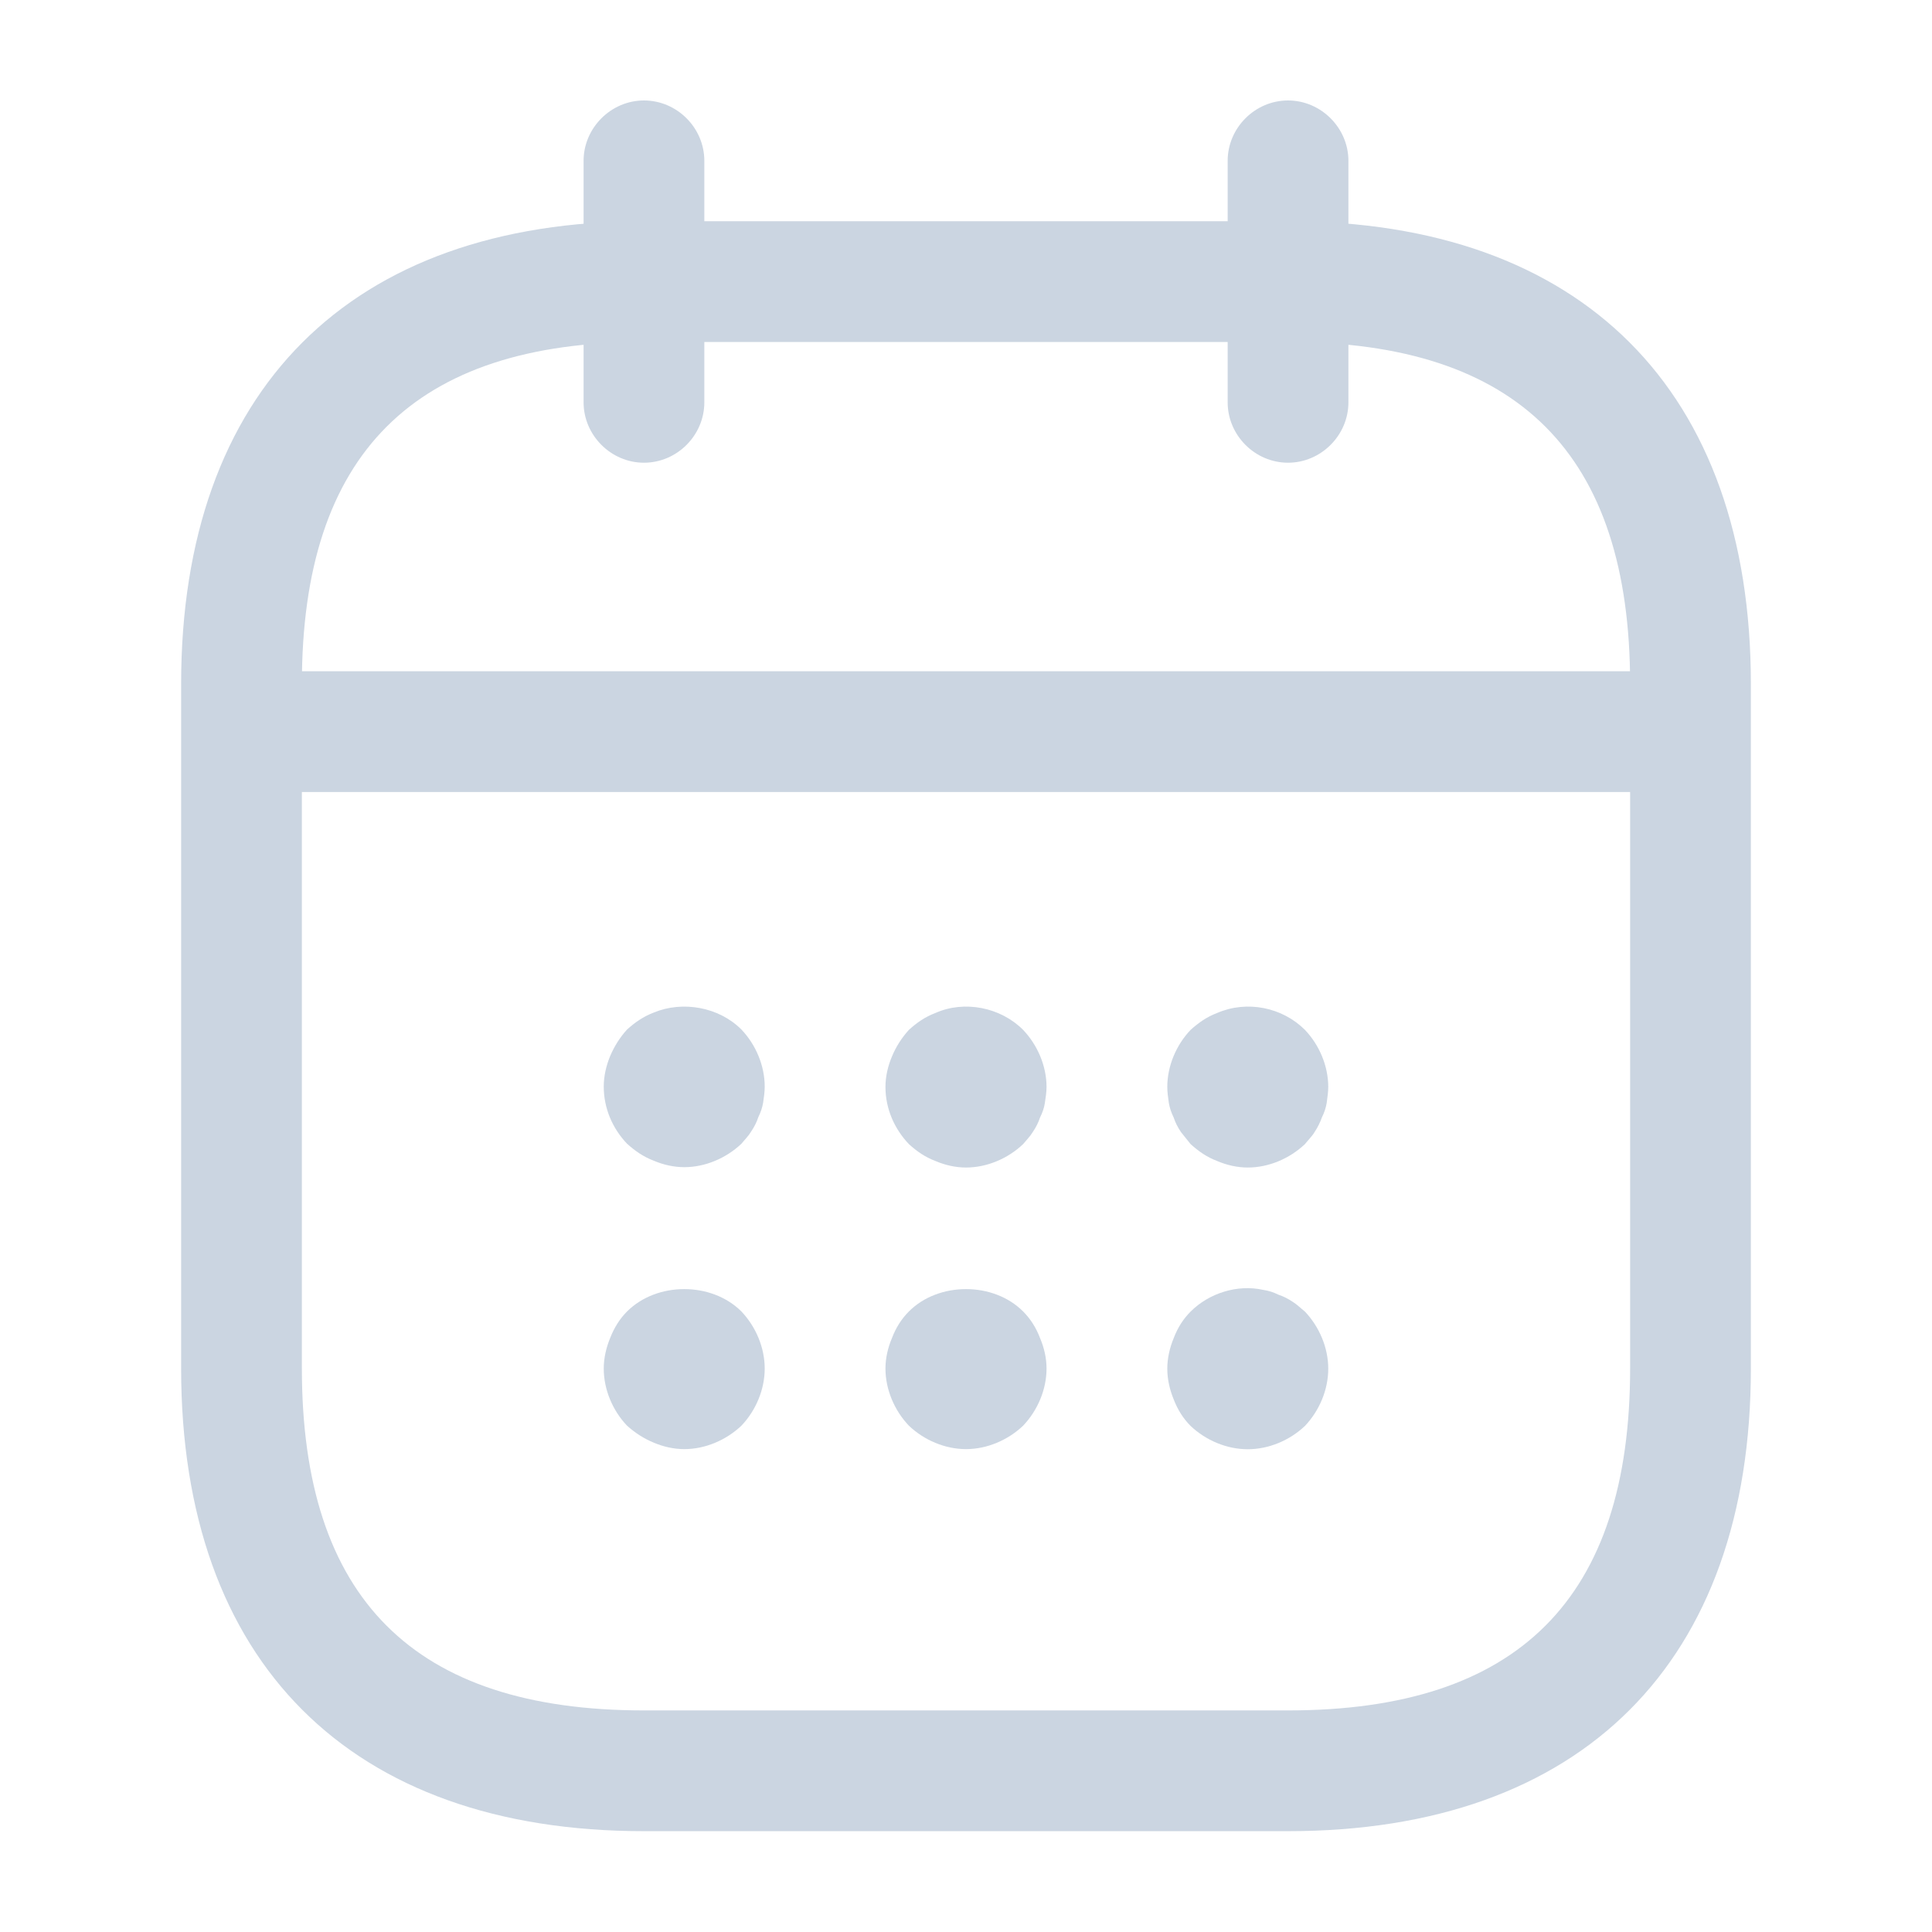 <svg width="16" height="16" viewBox="0 0 16 16" fill="none" xmlns="http://www.w3.org/2000/svg">
<path d="M5.333 3.832C5.06 3.832 4.833 3.605 4.833 3.332V1.332C4.833 1.059 5.06 0.832 5.333 0.832C5.607 0.832 5.833 1.059 5.833 1.332V3.332C5.833 3.605 5.607 3.832 5.333 3.832Z" fill="#CBD5E1"/>
<path d="M10.667 3.832C10.393 3.832 10.167 3.605 10.167 3.332V1.332C10.167 1.059 10.393 0.832 10.667 0.832C10.94 0.832 11.167 1.059 11.167 1.332V3.332C11.167 3.605 10.94 3.832 10.667 3.832Z" fill="#CBD5E1"/>
<path d="M5.667 9.666C5.58 9.666 5.493 9.646 5.413 9.612C5.327 9.579 5.26 9.532 5.193 9.472C5.073 9.346 5 9.179 5 8.999C5 8.912 5.02 8.826 5.053 8.746C5.087 8.666 5.133 8.592 5.193 8.526C5.26 8.466 5.327 8.419 5.413 8.386C5.653 8.286 5.953 8.339 6.14 8.526C6.26 8.652 6.333 8.826 6.333 8.999C6.333 9.039 6.327 9.086 6.32 9.132C6.313 9.172 6.3 9.212 6.28 9.252C6.267 9.292 6.247 9.332 6.22 9.372C6.2 9.406 6.167 9.439 6.14 9.472C6.013 9.592 5.84 9.666 5.667 9.666Z" fill="#CBD5E1"/>
<path d="M8 9.669C7.913 9.669 7.827 9.649 7.747 9.615C7.66 9.582 7.593 9.535 7.527 9.475C7.407 9.349 7.333 9.182 7.333 9.002C7.333 8.915 7.353 8.829 7.387 8.749C7.42 8.669 7.467 8.595 7.527 8.529C7.593 8.469 7.66 8.422 7.747 8.389C7.987 8.282 8.287 8.342 8.473 8.529C8.593 8.655 8.667 8.829 8.667 9.002C8.667 9.042 8.66 9.089 8.653 9.135C8.647 9.175 8.633 9.215 8.613 9.255C8.6 9.295 8.58 9.335 8.553 9.375C8.533 9.409 8.5 9.442 8.473 9.475C8.347 9.595 8.173 9.669 8 9.669Z" fill="#CBD5E1"/>
<path d="M10.333 9.669C10.247 9.669 10.16 9.649 10.08 9.615C9.993 9.582 9.927 9.535 9.86 9.475C9.833 9.442 9.807 9.409 9.78 9.375C9.753 9.335 9.733 9.295 9.72 9.255C9.7 9.215 9.687 9.175 9.68 9.135C9.673 9.089 9.667 9.042 9.667 9.002C9.667 8.829 9.74 8.655 9.86 8.529C9.927 8.469 9.993 8.422 10.08 8.389C10.327 8.282 10.62 8.342 10.807 8.529C10.927 8.655 11 8.829 11 9.002C11 9.042 10.993 9.089 10.987 9.135C10.98 9.175 10.967 9.215 10.947 9.255C10.933 9.295 10.913 9.335 10.887 9.375C10.867 9.409 10.833 9.442 10.807 9.475C10.68 9.595 10.507 9.669 10.333 9.669Z" fill="#CBD5E1"/>
<path d="M5.667 12.001C5.58 12.001 5.493 11.981 5.413 11.947C5.333 11.914 5.26 11.867 5.193 11.807C5.073 11.681 5 11.507 5 11.334C5 11.247 5.02 11.161 5.053 11.081C5.087 10.994 5.133 10.921 5.193 10.861C5.44 10.614 5.893 10.614 6.14 10.861C6.26 10.987 6.333 11.161 6.333 11.334C6.333 11.507 6.26 11.681 6.14 11.807C6.013 11.927 5.84 12.001 5.667 12.001Z" fill="#CBD5E1"/>
<path d="M8 12.001C7.827 12.001 7.653 11.927 7.527 11.807C7.407 11.681 7.333 11.507 7.333 11.334C7.333 11.247 7.353 11.161 7.387 11.081C7.42 10.994 7.467 10.921 7.527 10.861C7.773 10.614 8.227 10.614 8.473 10.861C8.533 10.921 8.58 10.994 8.613 11.081C8.647 11.161 8.667 11.247 8.667 11.334C8.667 11.507 8.593 11.681 8.473 11.807C8.347 11.927 8.173 12.001 8 12.001Z" fill="#CBD5E1"/>
<path d="M10.333 12.002C10.16 12.002 9.987 11.929 9.86 11.809C9.8 11.749 9.753 11.675 9.72 11.589C9.687 11.509 9.667 11.422 9.667 11.335C9.667 11.249 9.687 11.162 9.72 11.082C9.753 10.995 9.8 10.922 9.86 10.862C10.013 10.709 10.247 10.635 10.46 10.682C10.507 10.689 10.547 10.702 10.587 10.722C10.627 10.735 10.667 10.755 10.707 10.782C10.74 10.802 10.773 10.835 10.807 10.862C10.927 10.989 11 11.162 11 11.335C11 11.509 10.927 11.682 10.807 11.809C10.68 11.929 10.507 12.002 10.333 12.002Z" fill="#CBD5E1"/>
<path d="M13.667 6.559H2.333C2.06 6.559 1.833 6.332 1.833 6.059C1.833 5.785 2.06 5.559 2.333 5.559H13.667C13.94 5.559 14.167 5.785 14.167 6.059C14.167 6.332 13.94 6.559 13.667 6.559Z" fill="#CBD5E1"/>
<path d="M10.667 15.165H5.333C2.9 15.165 1.5 13.765 1.5 11.332V5.665C1.5 3.232 2.9 1.832 5.333 1.832H10.667C13.1 1.832 14.5 3.232 14.5 5.665V11.332C14.5 13.765 13.1 15.165 10.667 15.165ZM5.333 2.832C3.427 2.832 2.5 3.759 2.5 5.665V11.332C2.5 13.239 3.427 14.165 5.333 14.165H10.667C12.573 14.165 13.5 13.239 13.5 11.332V5.665C13.5 3.759 12.573 2.832 10.667 2.832H5.333Z" fill="#CBD5E1"/>
</svg>
